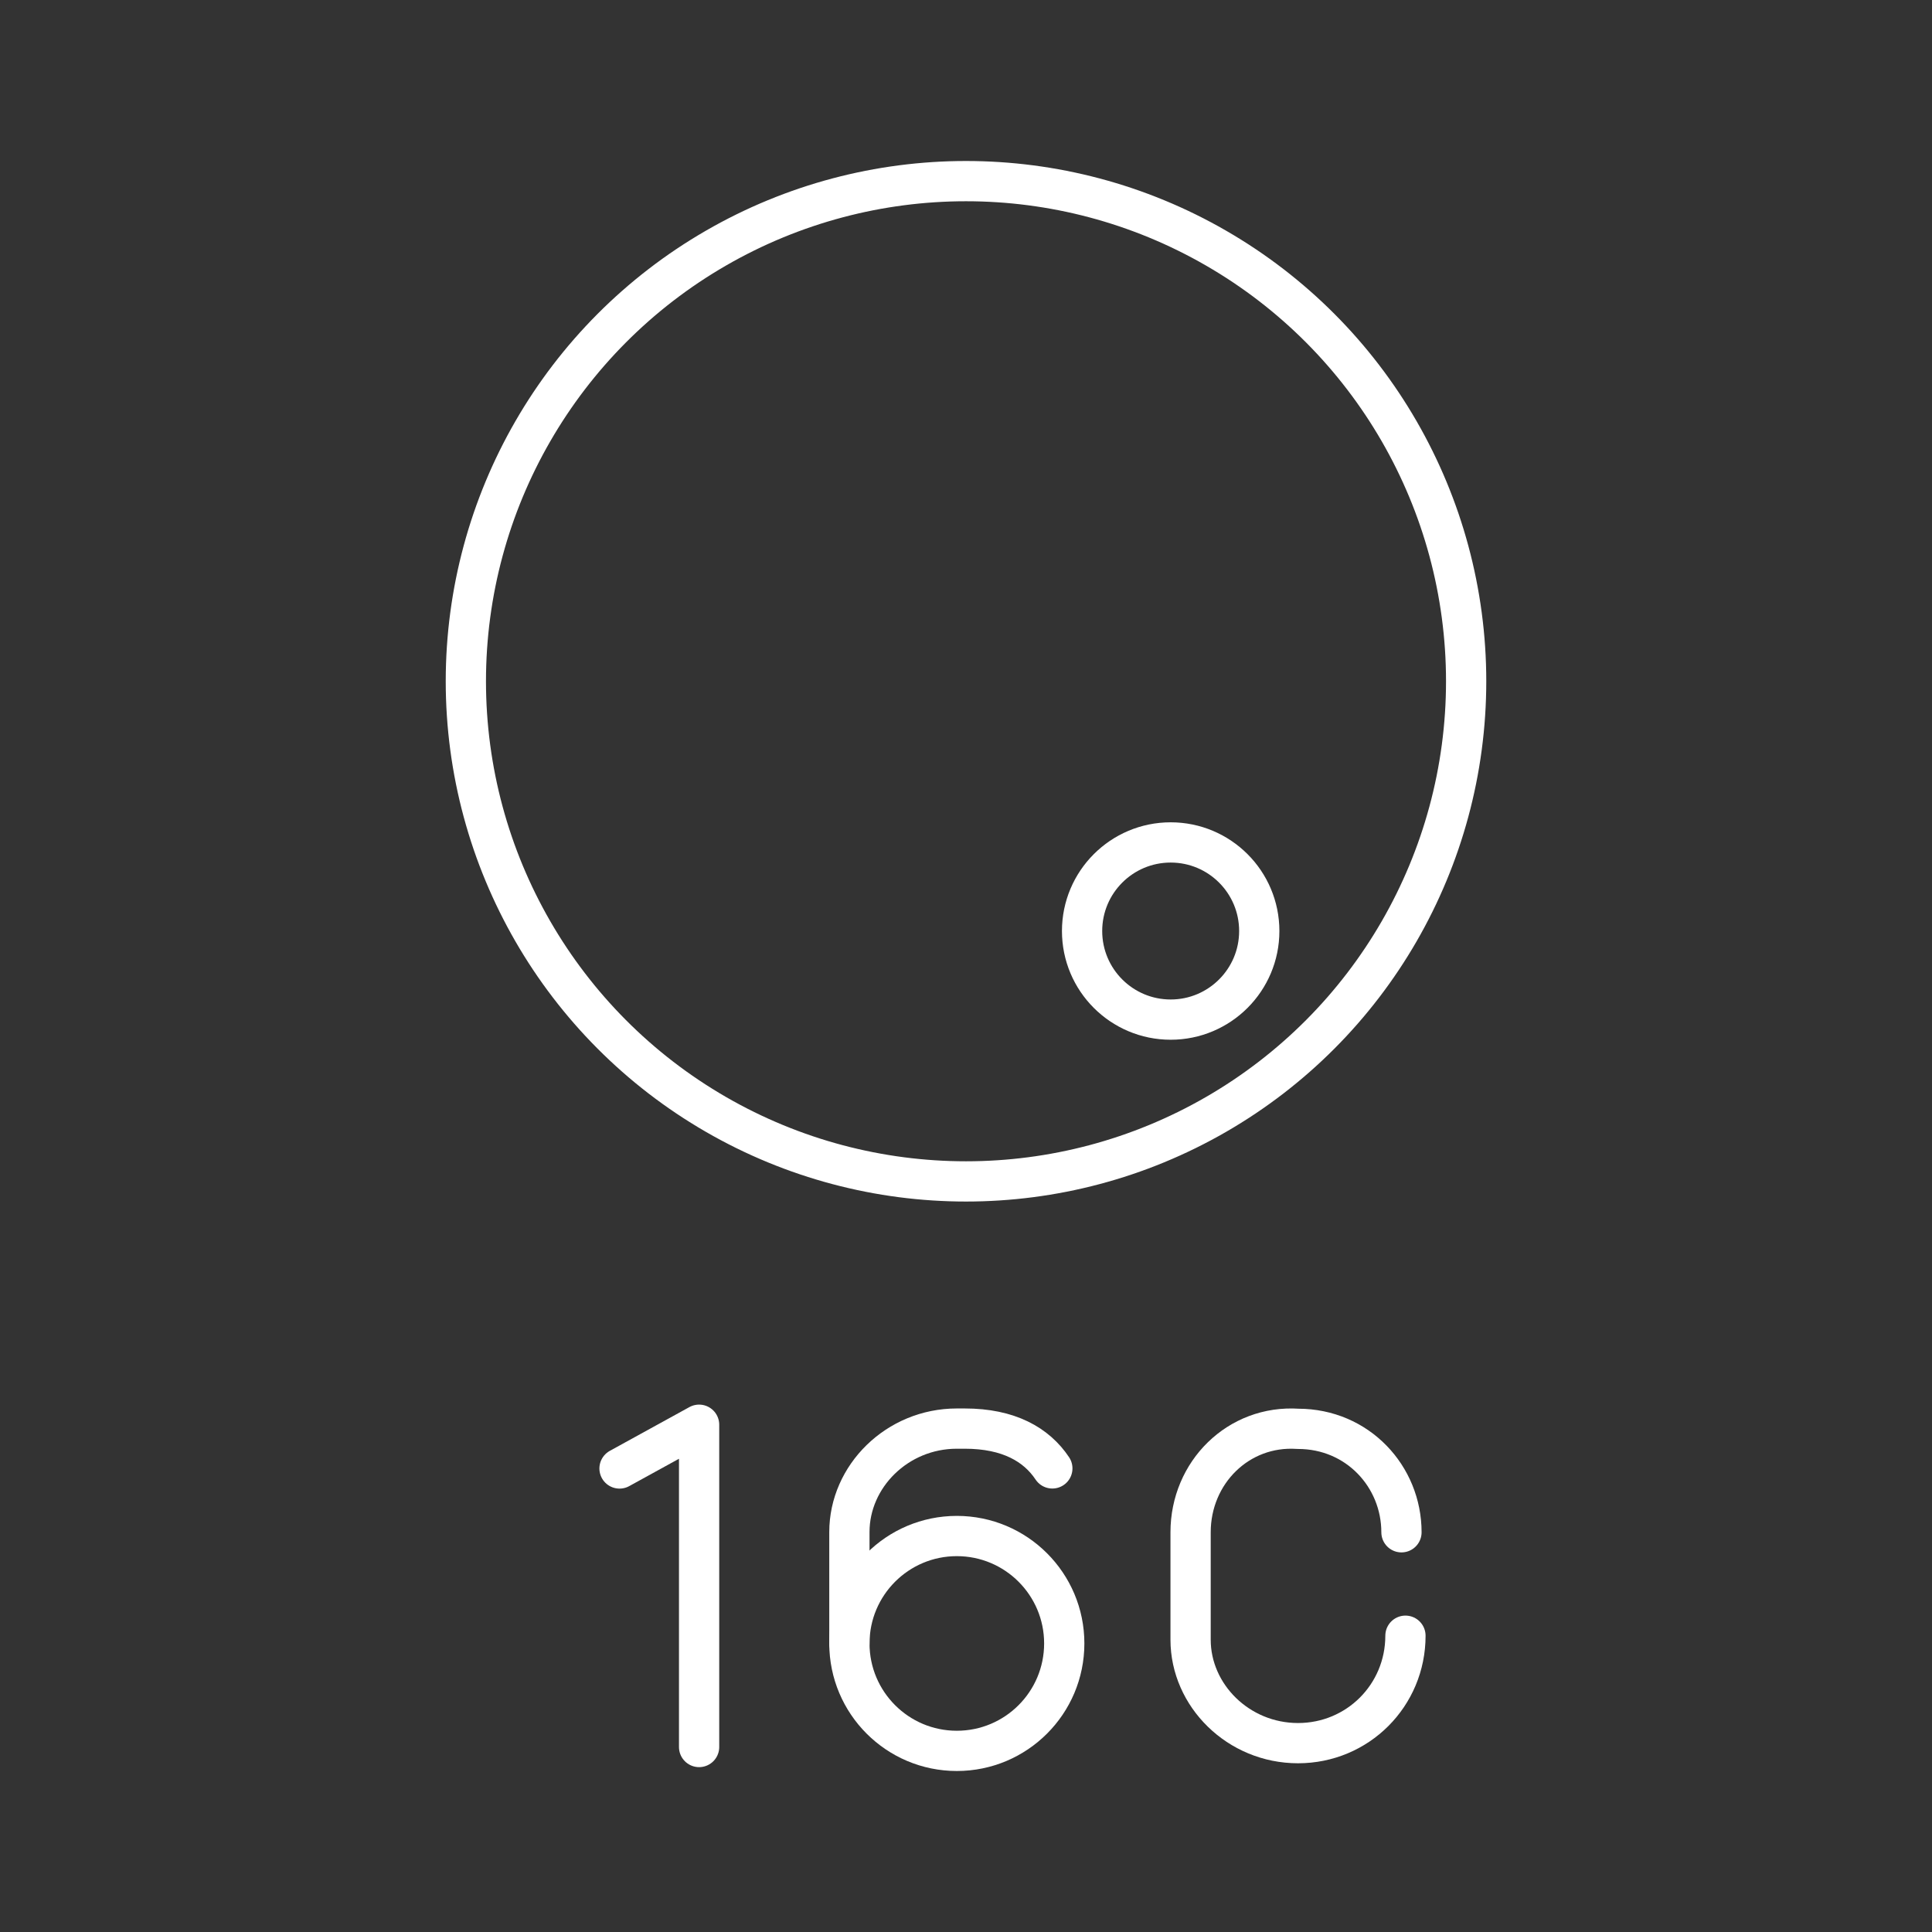 <?xml version="1.0" encoding="UTF-8"?><svg id="a" xmlns="http://www.w3.org/2000/svg" viewBox="0 0 48 48"><rect x="0" y="0" width="48" height="48" fill="#333333" stroke="none"/><defs><style>.j{fill:none;stroke:#fff;stroke-linecap:round;stroke-linejoin:round;}</style></defs><g id="b"><circle id="c" class="j" cx="24" cy="16.926" r="12.426"/><circle id="d" class="j" cx="29.085" cy="23.131" r="2.201"/><polyline id="e" class="j" points="15.392 36.484 17.369 35.397 17.369 43.404"/><path id="f" class="j" d="M34.918,40.639h0c0,1.483-1.186,2.669-2.669,2.669h0c-1.483,0-2.669-1.186-2.669-2.57v-2.669c0-1.483,1.186-2.669,2.669-2.57h0c1.483,0,2.57,1.186,2.57,2.57h0"/><g id="g"><circle id="h" class="j" cx="23.772" cy="40.831" r="2.669"/><path id="i" class="j" d="M26.145,36.482c-.395-.593-1.087-.989-2.175-.989h-.198c-1.483,0-2.669,1.186-2.669,2.57v2.768"/></g></g></svg>